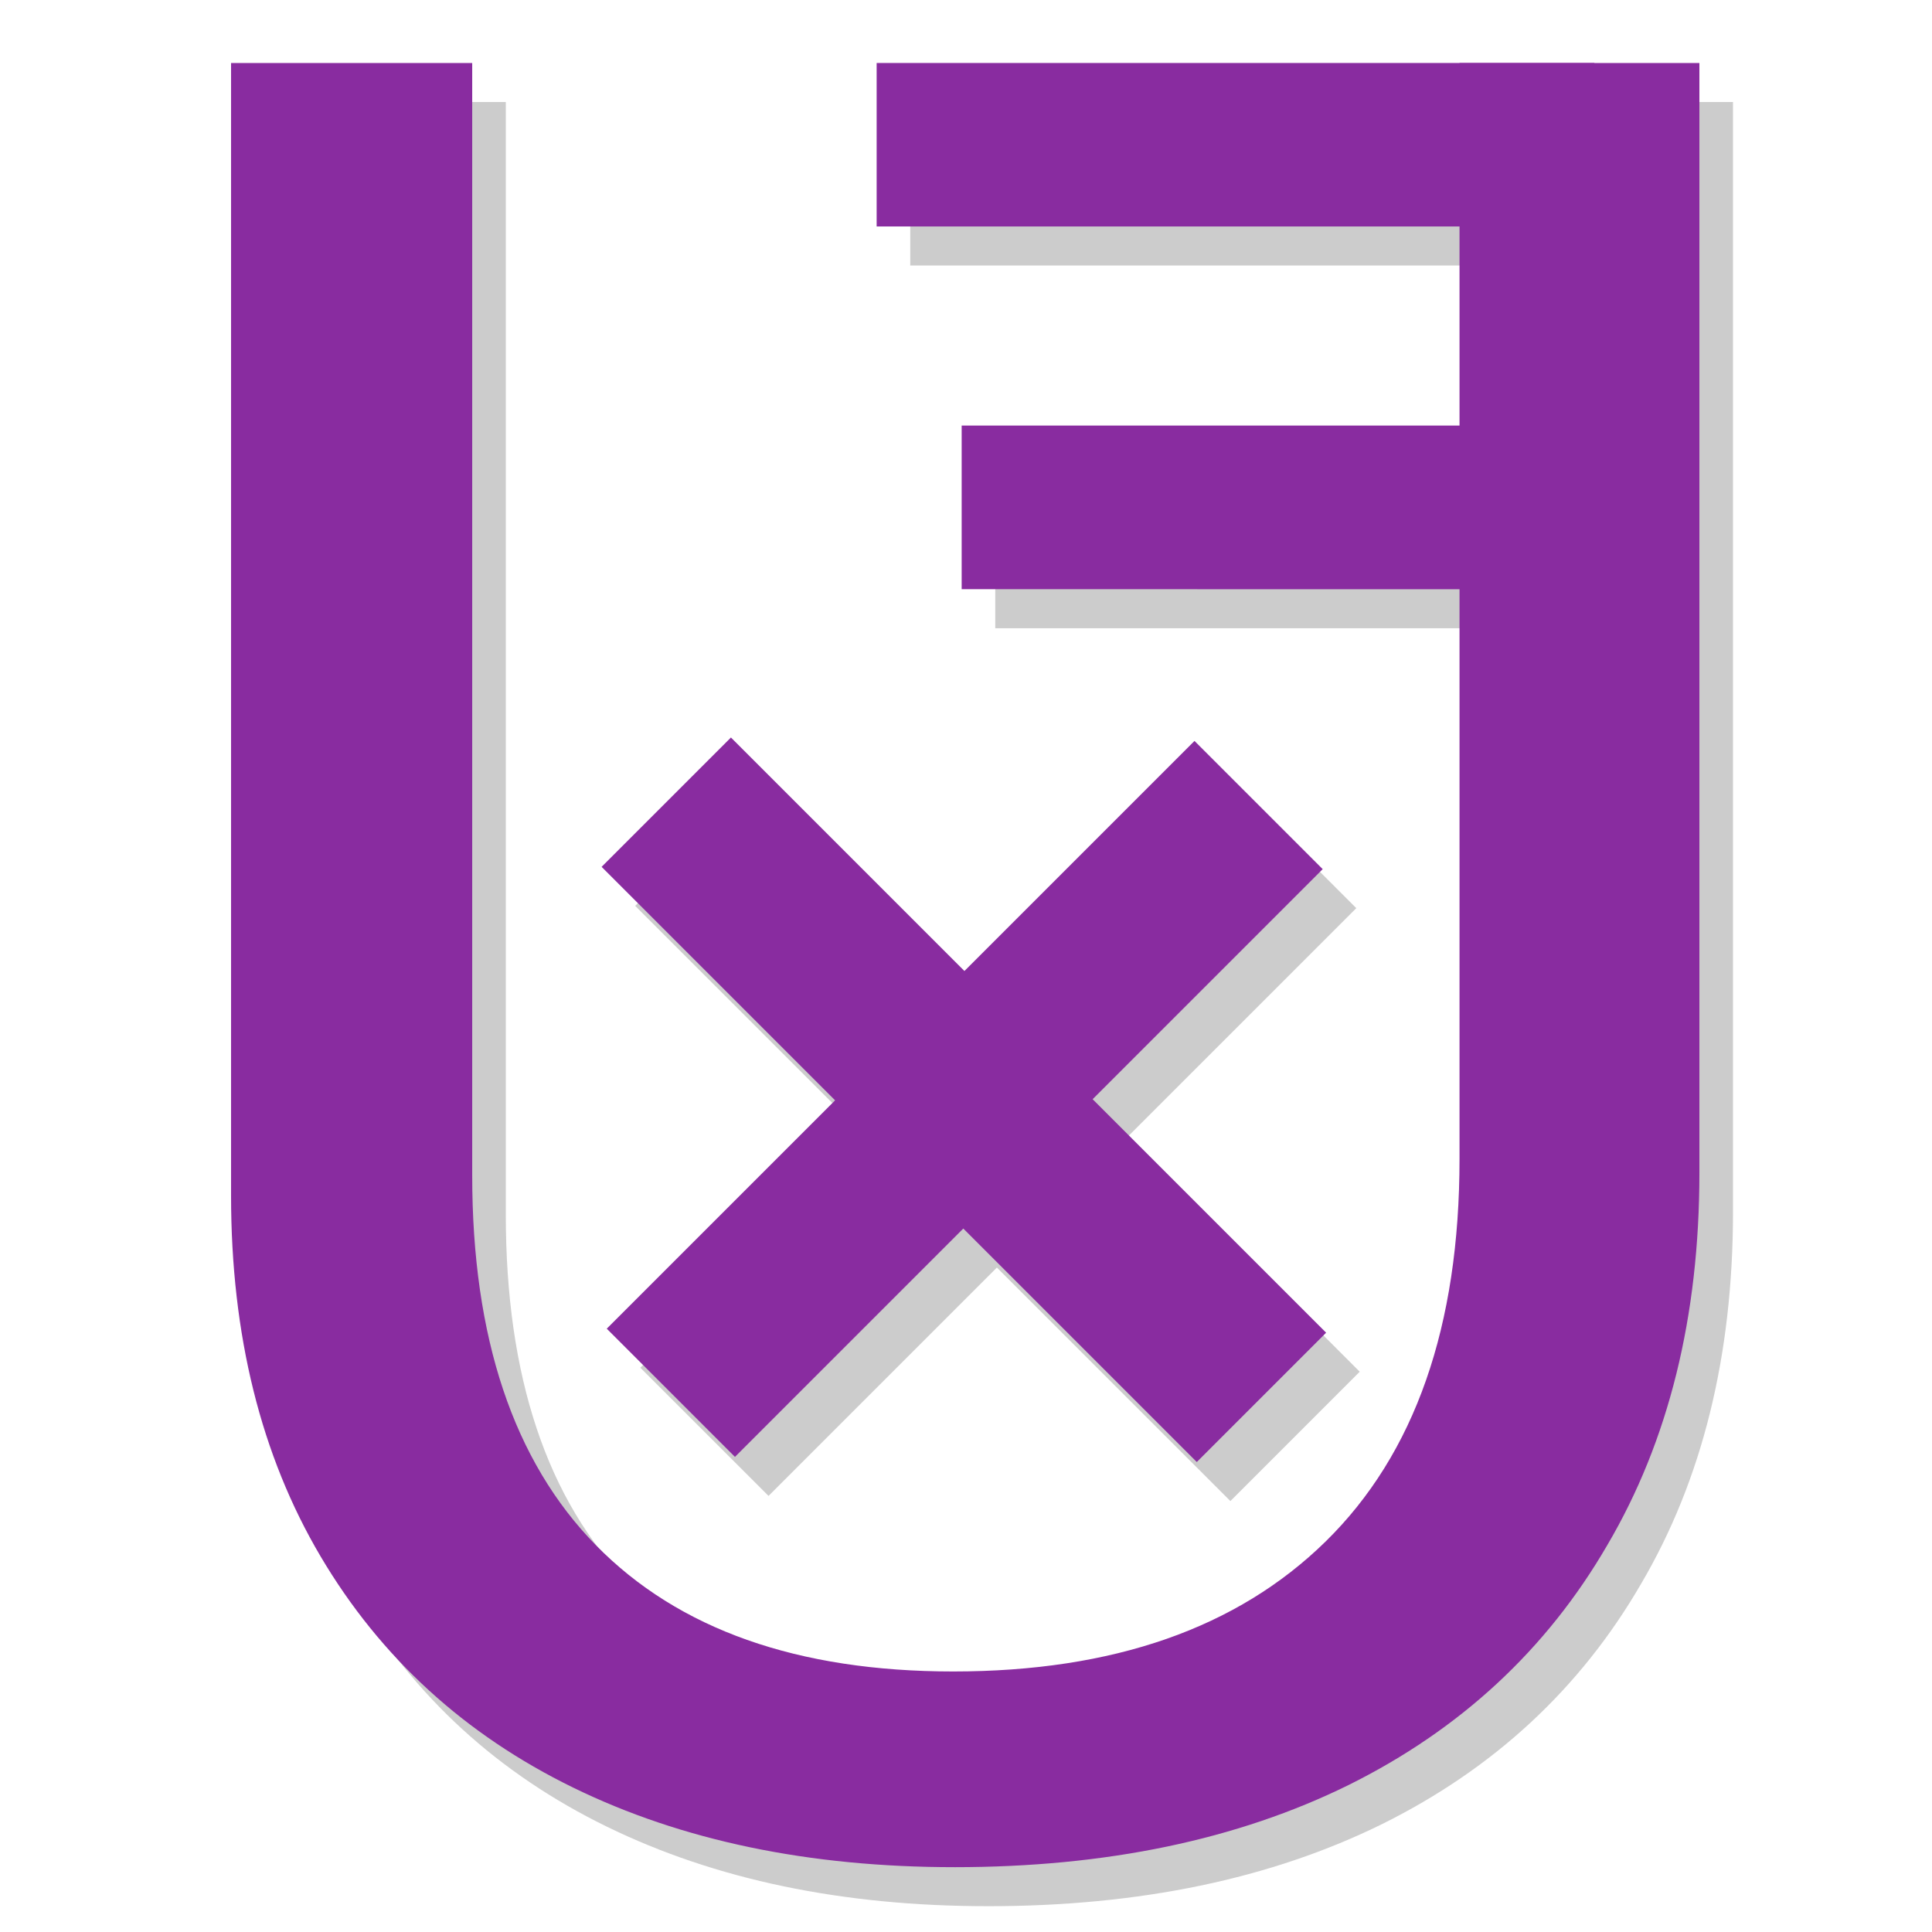 <?xml version="1.0" encoding="UTF-8" standalone="no"?>
<svg
   xmlns:dc="http://purl.org/dc/elements/1.1/"
   xmlns:cc="http://creativecommons.org/ns#"
   xmlns:rdf="http://www.w3.org/1999/02/22-rdf-syntax-ns#"
   xmlns:svg="http://www.w3.org/2000/svg"
   xmlns="http://www.w3.org/2000/svg"
   width="105mm"
   height="105mm"
   viewBox="0 0 105 105"
   version="1.1"
   id="svg8">
  <defs
     id="defs2" />
  <g
     style="fill:#cccccc"
     id="g4550-3"
     transform="translate(1.826,2.121)">
    <g
       aria-label="U"
       style="font-style:normal;font-variant:normal;font-weight:normal;font-stretch:normal;font-size:358.488px;line-height:125%;font-family:'Liberation Sans';-inkscape-font-specification:'Liberation Sans';text-align:start;letter-spacing:0px;word-spacing:0px;writing-mode:lr-tb;text-anchor:start;fill:#cccccc;fill-opacity:1;stroke:none;stroke-width:0.674px;stroke-linecap:butt;stroke-linejoin:miter;stroke-opacity:1"
       id="text12-6"
       transform="matrix(0.392,0,0,0.392,11.298,3.423)">
      <path
         d="m 103.512,250.136 q -30.282,0 -52.863,-11.028 Q 28.069,228.081 15.641,207.076 3.213,186.071 3.213,157.014 V -7.4654818e-6 H 36.646 V 154.213 q 0,33.783 17.154,51.288 17.154,17.504 49.537,17.504 33.258,0 51.638,-18.029 18.555,-18.204 18.555,-53.038 V -7.4654818e-6 h 33.258 V 153.863 q 0,29.932 -12.778,51.638 -12.603,21.705 -35.884,33.258 -23.106,11.378 -54.613,11.378 z"
         style="font-style:normal;font-variant:normal;font-weight:normal;font-stretch:normal;font-size:358.488px;font-family:'Liberation Sans';-inkscape-font-specification:'Liberation Sans';fill:#cccccc;stroke-width:0.674px"
         id="path50-7" />
    </g>
    <g
       aria-label="+"
       transform="matrix(0.277,-0.277,0.277,0.277,11.298,1.836)"
       style="font-style:normal;font-variant:normal;font-weight:bold;font-stretch:normal;font-size:229.96px;line-height:125%;font-family:'Liberation Sans';-inkscape-font-specification:'Liberation Sans Bold';text-align:start;letter-spacing:0px;word-spacing:0px;writing-mode:lr-tb;text-anchor:start;fill:#cccccc;fill-opacity:1;stroke:none;stroke-width:0.674px;stroke-linecap:butt;stroke-linejoin:miter;stroke-opacity:1"
       id="text16-5">
      <path
         d="m -17.724,191.312 v 45.812 h -25.376 v -45.812 h -44.802 v -25.152 h 44.802 v -45.812 h 25.376 v 45.812 h 45.139 v 25.152 z"
         style="fill:#cccccc;stroke-width:0.674px"
         id="path53-3" />
    </g>
    <g
       aria-label="-"
       transform="matrix(0.465,0,0,0.331,11.298,3.423)"
       style="font-style:normal;font-variant:normal;font-weight:normal;font-stretch:normal;font-size:343.596px;line-height:125%;font-family:'Liberation Sans';-inkscape-font-specification:'Liberation Sans';text-align:start;letter-spacing:0px;word-spacing:0px;writing-mode:lr-tb;text-anchor:start;fill:#cccccc;fill-opacity:1;stroke:none;stroke-width:0.674px;stroke-linecap:butt;stroke-linejoin:miter;stroke-opacity:1"
       id="text20-5">
      <path
         d="M 78.163,26.843 V 4.7683716e-7 H 162.049 V 26.843 Z"
         style="font-style:normal;font-variant:normal;font-weight:normal;font-stretch:normal;font-family:'Liberation Sans';-inkscape-font-specification:'Liberation Sans';fill:#cccccc;stroke-width:0.674px"
         id="path59-6" />
    </g>
    <g
       aria-label="-"
       transform="matrix(0.39,0,0,0.395,11.298,2.365)"
       style="font-style:normal;font-variant:normal;font-weight:normal;font-stretch:normal;font-size:288.213px;line-height:125%;font-family:'Liberation Sans';-inkscape-font-specification:'Liberation Sans';text-align:start;letter-spacing:0px;word-spacing:0px;writing-mode:lr-tb;text-anchor:start;fill:#cccccc;fill-opacity:1;stroke:none;stroke-width:0.674px;stroke-linecap:butt;stroke-linejoin:miter;stroke-opacity:1"
       id="text20-3-2">
      <path
         d="M 105.042,75.081 V 52.565 h 70.364 v 22.517 z"
         style="font-style:normal;font-variant:normal;font-weight:normal;font-stretch:normal;font-family:'Liberation Sans';-inkscape-font-specification:'Liberation Sans';fill:#cccccc;stroke-width:0.674px"
         id="path56-9" />
    </g>
  </g>
  <g
     id="g4550">
    <g
       aria-label="U"
       style="font-style:normal;font-variant:normal;font-weight:normal;font-stretch:normal;font-size:358.488px;line-height:125%;font-family:'Liberation Sans';-inkscape-font-specification:'Liberation Sans';text-align:start;letter-spacing:0px;word-spacing:0px;writing-mode:lr-tb;text-anchor:start;fill:#892ca0;fill-opacity:1;stroke:none;stroke-width:0.674px;stroke-linecap:butt;stroke-linejoin:miter;stroke-opacity:1"
       id="text12"
       transform="matrix(0.392,0,0,0.392,11.298,3.423)">
      <path
         d="m 103.512,250.136 q -30.282,0 -52.863,-11.028 Q 28.069,228.081 15.641,207.076 3.213,186.071 3.213,157.014 V -7.4654818e-6 H 36.646 V 154.213 q 0,33.783 17.154,51.288 17.154,17.504 49.537,17.504 33.258,0 51.638,-18.029 18.555,-18.204 18.555,-53.038 V -7.4654818e-6 h 33.258 V 153.863 q 0,29.932 -12.778,51.638 -12.603,21.705 -35.884,33.258 -23.106,11.378 -54.613,11.378 z"
         style="font-style:normal;font-variant:normal;font-weight:normal;font-stretch:normal;font-size:358.488px;font-family:'Liberation Sans';-inkscape-font-specification:'Liberation Sans';fill:#892ca0;stroke-width:0.674px"
         id="path50" />
    </g>
    <g
       aria-label="+"
       transform="matrix(0.277,-0.277,0.277,0.277,11.298,1.836)"
       style="font-style:normal;font-variant:normal;font-weight:bold;font-stretch:normal;font-size:229.96px;line-height:125%;font-family:'Liberation Sans';-inkscape-font-specification:'Liberation Sans Bold';text-align:start;letter-spacing:0px;word-spacing:0px;writing-mode:lr-tb;text-anchor:start;fill:#892ca0;fill-opacity:1;stroke:none;stroke-width:0.674px;stroke-linecap:butt;stroke-linejoin:miter;stroke-opacity:1"
       id="text16">
      <path
         d="m -17.724,191.312 v 45.812 h -25.376 v -45.812 h -44.802 v -25.152 h 44.802 v -45.812 h 25.376 v 45.812 h 45.139 v 25.152 z"
         style="fill:#892ca0;stroke-width:0.674px"
         id="path53" />
    </g>
    <g
       aria-label="-"
       transform="matrix(0.465,0,0,0.331,11.298,3.423)"
       style="font-style:normal;font-variant:normal;font-weight:normal;font-stretch:normal;font-size:343.596px;line-height:125%;font-family:'Liberation Sans';-inkscape-font-specification:'Liberation Sans';text-align:start;letter-spacing:0px;word-spacing:0px;writing-mode:lr-tb;text-anchor:start;fill:#892ca0;fill-opacity:1;stroke:none;stroke-width:0.674px;stroke-linecap:butt;stroke-linejoin:miter;stroke-opacity:1"
       id="text20">
      <path
         d="M 78.163,26.843 V 4.7683716e-7 H 162.049 V 26.843 Z"
         style="font-style:normal;font-variant:normal;font-weight:normal;font-stretch:normal;font-family:'Liberation Sans';-inkscape-font-specification:'Liberation Sans';fill:#892ca0;stroke-width:0.674px"
         id="path59" />
    </g>
    <g
       aria-label="-"
       transform="matrix(0.39,0,0,0.395,11.298,2.365)"
       style="font-style:normal;font-variant:normal;font-weight:normal;font-stretch:normal;font-size:288.213px;line-height:125%;font-family:'Liberation Sans';-inkscape-font-specification:'Liberation Sans';text-align:start;letter-spacing:0px;word-spacing:0px;writing-mode:lr-tb;text-anchor:start;fill:#892ca0;fill-opacity:1;stroke:none;stroke-width:0.674px;stroke-linecap:butt;stroke-linejoin:miter;stroke-opacity:1"
       id="text20-3">
      <path
         d="M 105.042,75.081 V 52.565 h 70.364 v 22.517 z"
         style="font-style:normal;font-variant:normal;font-weight:normal;font-stretch:normal;font-family:'Liberation Sans';-inkscape-font-specification:'Liberation Sans';fill:#892ca0;stroke-width:0.674px"
         id="path56" />
    </g>
  </g>
</svg>
